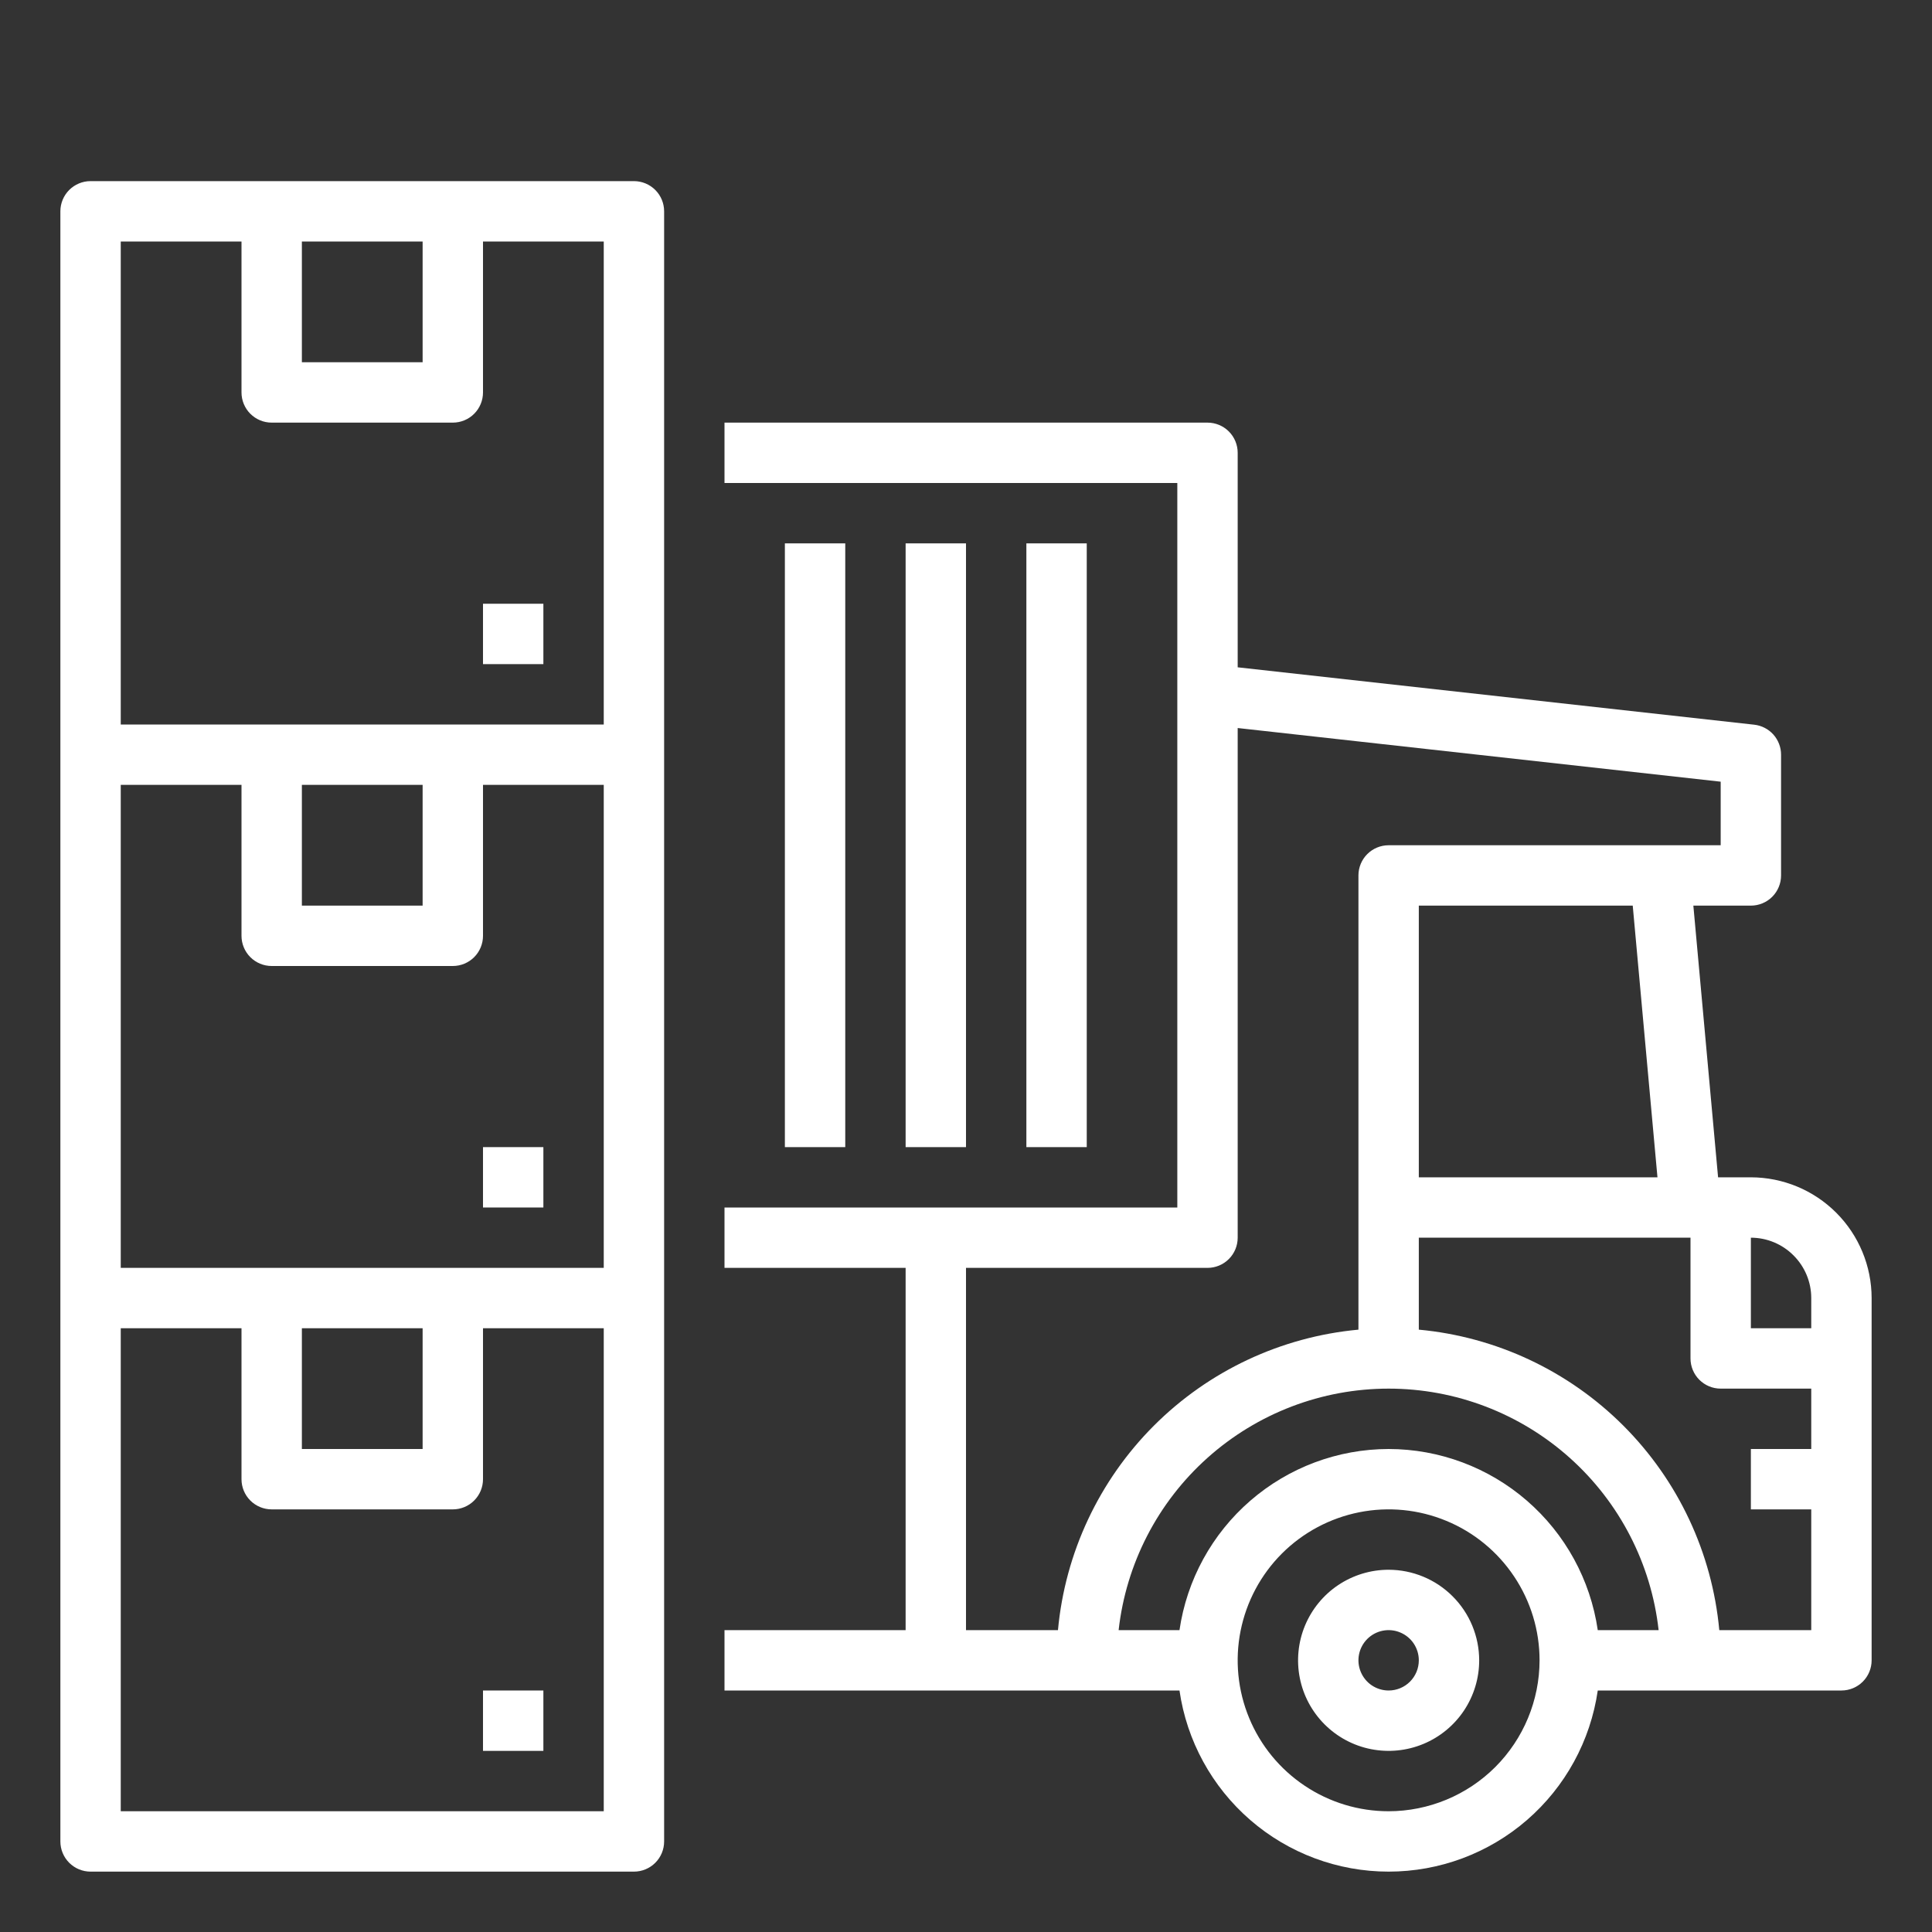 <svg width="40" height="40" viewBox="0 0 40 40" fill="none" xmlns="http://www.w3.org/2000/svg">
<rect x="0" y="0" width="40" height="40" fill="#333333" stroke="none"/>
<path d="M10 35H11.25V36.25H10V35Z" fill="white"/>
<path d="M10 23.75H11.25V25H10V23.75Z" fill="white"/>
<path d="M13.125 3.75H1.875C1.709 3.75 1.55 3.816 1.433 3.933C1.316 4.05 1.25 4.209 1.25 4.375V38.125C1.25 38.291 1.316 38.45 1.433 38.567C1.55 38.684 1.709 38.75 1.875 38.75H13.125C13.291 38.75 13.45 38.684 13.567 38.567C13.684 38.45 13.75 38.291 13.75 38.125V4.375C13.75 4.209 13.684 4.05 13.567 3.933C13.45 3.816 13.291 3.75 13.125 3.75ZM6.25 5H8.75V7.5H6.25V5ZM5 5V8.125C5 8.291 5.066 8.45 5.183 8.567C5.3 8.684 5.459 8.75 5.625 8.75H9.375C9.541 8.75 9.7 8.684 9.817 8.567C9.934 8.45 10 8.291 10 8.125V5H12.5V15H2.5V5H5ZM6.25 27.5H8.75V30H6.25V27.5ZM2.5 26.25V16.25H5V19.375C5 19.541 5.066 19.7 5.183 19.817C5.3 19.934 5.459 20 5.625 20H9.375C9.541 20 9.7 19.934 9.817 19.817C9.934 19.7 10 19.541 10 19.375V16.25H12.5V26.25H2.5ZM6.25 16.25H8.75V18.75H6.25V16.25ZM2.5 37.5V27.5H5V30.625C5 30.791 5.066 30.95 5.183 31.067C5.3 31.184 5.459 31.25 5.625 31.25H9.375C9.541 31.25 9.7 31.184 9.817 31.067C9.934 30.95 10 30.791 10 30.625V27.5H12.5V37.5H2.5Z" fill="white"/>
<path d="M10 12.5H11.25V13.75H10V12.5Z" fill="white"/>
<path d="M36.25 24.375H35.571L35.059 18.75H36.25C36.416 18.75 36.575 18.684 36.692 18.567C36.809 18.45 36.875 18.291 36.875 18.125V15.625C36.875 15.471 36.818 15.323 36.716 15.208C36.613 15.094 36.472 15.021 36.319 15.004L25.625 13.816V9.375C25.625 9.209 25.559 9.05 25.442 8.933C25.325 8.816 25.166 8.75 25 8.75H15V10H24.375V25H15V26.25H18.75V33.75H15V35H24.42C24.57 36.041 25.091 36.993 25.886 37.682C26.681 38.371 27.698 38.75 28.75 38.75C29.802 38.75 30.819 38.371 31.614 37.682C32.409 36.993 32.929 36.041 33.08 35H38.125C38.291 35 38.45 34.934 38.567 34.817C38.684 34.7 38.75 34.541 38.75 34.375V26.875C38.749 26.212 38.486 25.577 38.017 25.108C37.548 24.639 36.913 24.376 36.25 24.375ZM37.5 26.875V27.5H36.25V25.625C36.581 25.625 36.899 25.757 37.133 25.992C37.368 26.226 37.5 26.544 37.5 26.875ZM34.316 24.375H29.375V18.75H33.804L34.316 24.375ZM20 26.25H25C25.166 26.25 25.325 26.184 25.442 26.067C25.559 25.95 25.625 25.791 25.625 25.625V15.073L35.625 16.184V17.5H28.75C28.584 17.5 28.425 17.566 28.308 17.683C28.191 17.8 28.125 17.959 28.125 18.125V27.529C26.525 27.677 25.027 28.38 23.891 29.516C22.755 30.652 22.052 32.15 21.904 33.75H20V26.25ZM28.75 30C27.698 30.001 26.682 30.381 25.887 31.07C25.093 31.758 24.572 32.709 24.42 33.75H23.16C23.314 32.375 23.969 31.105 25 30.183C26.032 29.26 27.366 28.75 28.75 28.75C30.134 28.75 31.468 29.26 32.5 30.183C33.531 31.105 34.186 32.375 34.34 33.75H33.08C32.928 32.709 32.407 31.758 31.613 31.07C30.818 30.381 29.802 30.001 28.75 30ZM28.75 37.5C28.132 37.5 27.528 37.317 27.014 36.973C26.5 36.63 26.099 36.142 25.863 35.571C25.626 35 25.564 34.371 25.685 33.765C25.806 33.159 26.103 32.602 26.54 32.165C26.977 31.728 27.534 31.431 28.14 31.31C28.747 31.189 29.375 31.251 29.946 31.488C30.517 31.724 31.005 32.125 31.348 32.639C31.692 33.153 31.875 33.757 31.875 34.375C31.874 35.203 31.544 35.998 30.959 36.584C30.373 37.169 29.578 37.499 28.75 37.5ZM35.596 33.75C35.448 32.15 34.745 30.652 33.609 29.516C32.473 28.38 30.975 27.677 29.375 27.529V25.625H35V28.125C35 28.291 35.066 28.45 35.183 28.567C35.3 28.684 35.459 28.75 35.625 28.75H37.5V30H36.25V31.25H37.5V33.75H35.596Z" fill="white"/>
<path d="M21.25 11.25H22.5V23.75H21.25V11.25Z" fill="white"/>
<path d="M18.75 11.25H20V23.75H18.75V11.25Z" fill="white"/>
<path d="M16.25 11.25H17.5V23.75H16.25V11.25Z" fill="white"/>
<path d="M28.75 32.5C28.379 32.5 28.017 32.61 27.708 32.816C27.4 33.022 27.16 33.315 27.018 33.657C26.876 34 26.839 34.377 26.911 34.741C26.983 35.105 27.162 35.439 27.424 35.701C27.686 35.963 28.02 36.142 28.384 36.214C28.748 36.286 29.125 36.249 29.468 36.107C29.81 35.965 30.103 35.725 30.309 35.417C30.515 35.108 30.625 34.746 30.625 34.375C30.624 33.878 30.427 33.401 30.075 33.05C29.724 32.698 29.247 32.501 28.75 32.5ZM28.75 35C28.626 35 28.506 34.963 28.403 34.895C28.3 34.826 28.22 34.728 28.173 34.614C28.125 34.5 28.113 34.374 28.137 34.253C28.161 34.132 28.221 34.02 28.308 33.933C28.395 33.846 28.507 33.786 28.628 33.762C28.749 33.738 28.875 33.75 28.989 33.798C29.103 33.845 29.201 33.925 29.27 34.028C29.338 34.131 29.375 34.251 29.375 34.375C29.375 34.541 29.309 34.7 29.192 34.817C29.075 34.934 28.916 35 28.75 35Z" fill="white"/>
</svg>

